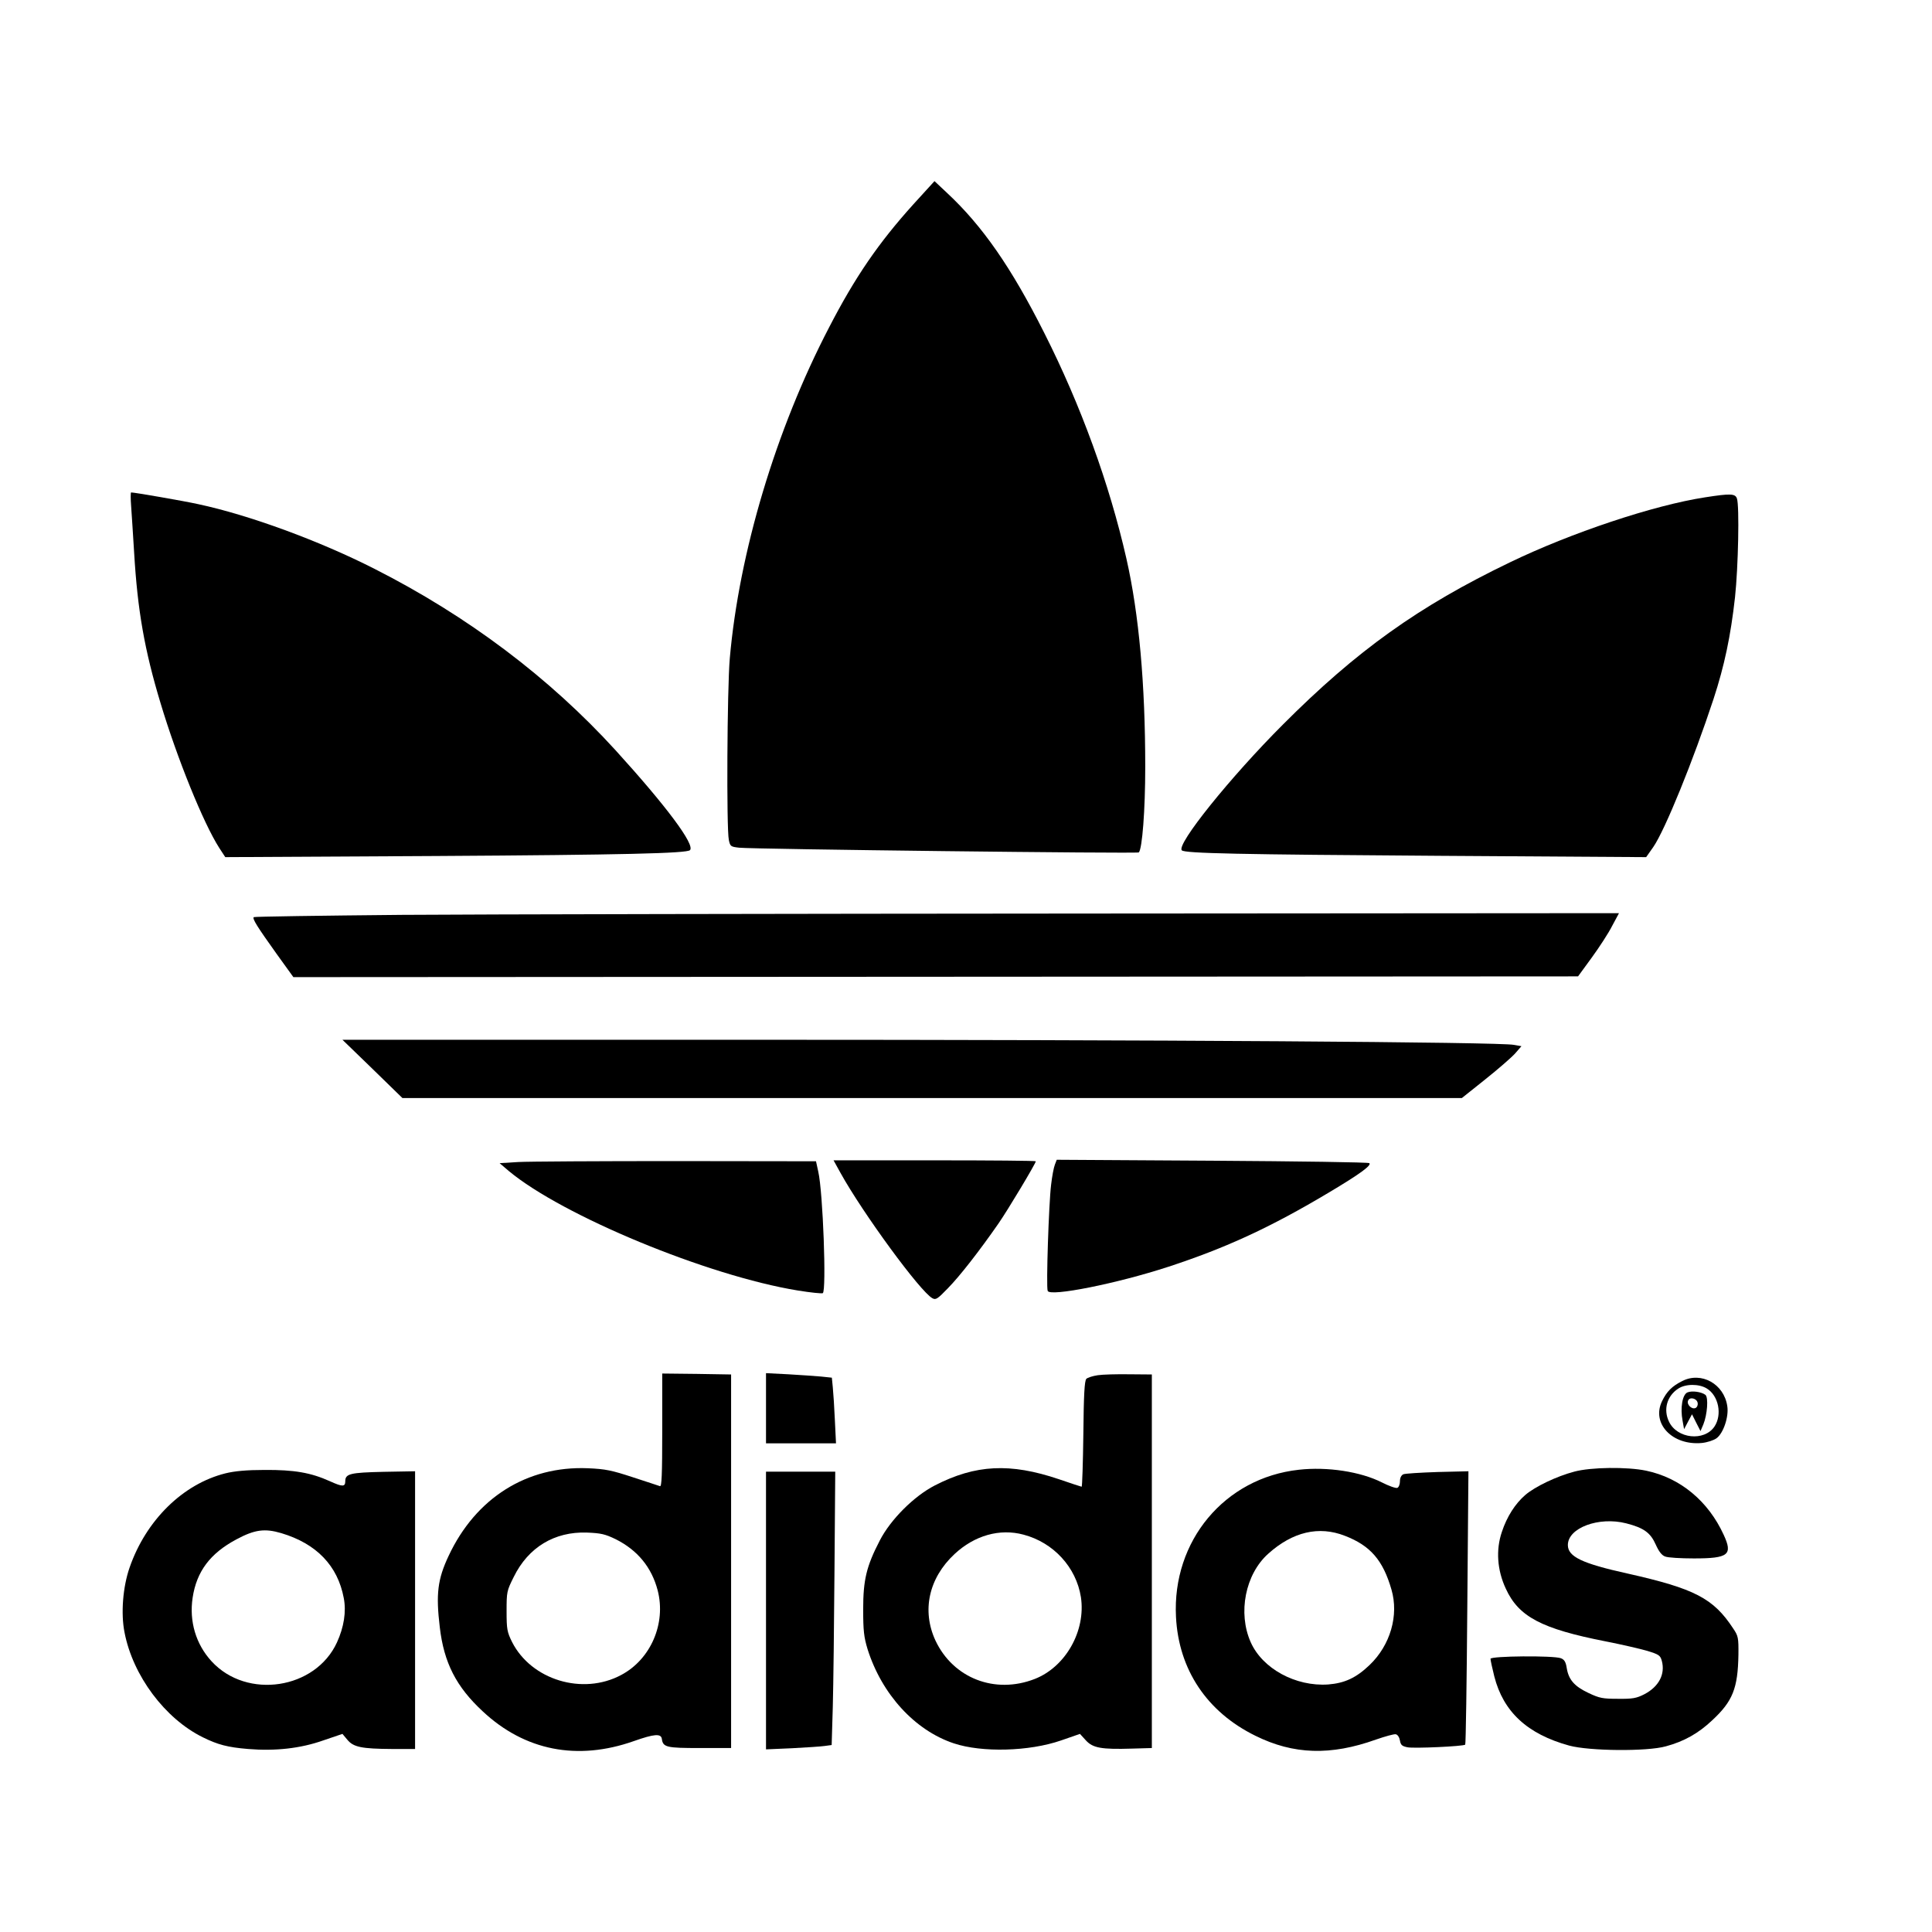 <?xml version="1.0" standalone="no"?>
<!DOCTYPE svg PUBLIC "-//W3C//DTD SVG 20010904//EN"
 "http://www.w3.org/TR/2001/REC-SVG-20010904/DTD/svg10.dtd">
<svg version="1.0" xmlns="http://www.w3.org/2000/svg"
 width="1024pt" height="1024pt" viewBox="0 0 1024 1024"
 preserveAspectRatio="xMidYMid meet">
<g transform="translate(0,1024) scale(0.1,-0.1)"
fill="#000000" stroke="none">
<path d="M4840 9156 c-183 -203 -307 -383 -445 -650 -283 -543 -478 -1196
-527 -1756 -14 -160 -18 -902 -5 -962 7 -34 10 -36 55 -41 73 -8 2111 -32
2118 -25 18 19 34 223 34 453 0 439 -33 810 -100 1105 -90 396 -242 813 -435
1195 -175 348 -329 569 -516 743 l-66 62 -113 -124z"/>
<path d="M695 7558 c3 -40 10 -152 16 -248 18 -305 55 -516 140 -797 88 -293
227 -636 311 -767 l32 -49 1121 6 c990 6 1325 14 1342 31 28 28 -125 233 -394
529 -351 385 -783 711 -1278 962 -291 148 -663 285 -935 343 -77 17 -337 62
-355 62 -3 0 -3 -33 0 -72z"/>
<path d="M9037 7604 c-273 -42 -710 -188 -1035 -345 -482 -232 -811 -467
-1202 -859 -278 -278 -567 -637 -536 -667 16 -16 301 -22 1366 -29 l1095 -7
38 54 c62 90 212 459 319 784 58 177 91 334 114 540 17 158 24 484 10 523 -9
26 -34 27 -169 6z"/>
<path d="M2128 5391 c-427 -4 -779 -9 -783 -12 -8 -9 17 -49 122 -196 l88
-122 3404 2 3405 2 73 100 c40 55 89 130 108 168 l36 67 -2838 -2 c-1561 -1
-3188 -4 -3615 -7z"/>
<path d="M1974 4575 l159 -155 2808 0 2807 0 124 99 c68 54 139 116 158 137
l34 39 -40 7 c-76 15 -1888 27 -4034 27 l-2175 0 159 -154z"/>
<path d="M2746 4081 l-98 -6 48 -41 c284 -237 1054 -556 1533 -634 68 -11 127
-17 132 -14 20 12 1 536 -24 644 l-12 55 -740 1 c-407 0 -784 -2 -839 -5z"/>
<path d="M4455 4023 c118 -213 423 -630 487 -664 18 -10 27 -4 82 53 63 64
168 199 268 343 50 72 198 319 198 330 0 3 -241 5 -536 5 l-536 0 37 -67z"/>
<path d="M5591 4067 c-6 -15 -15 -63 -20 -107 -12 -96 -27 -541 -18 -562 12
-32 368 39 640 128 305 100 540 208 853 395 161 96 224 142 212 154 -4 5 -379
10 -832 13 l-825 5 -10 -26z"/>
<path d="M3510 2659 c0 -237 -3 -300 -12 -296 -7 2 -71 24 -143 47 -113 37
-145 44 -240 48 -322 13 -593 -157 -737 -464 -59 -125 -68 -203 -47 -379 22
-188 87 -315 227 -445 223 -209 502 -264 802 -158 108 38 144 41 148 11 6 -44
25 -48 201 -48 l166 0 0 990 0 990 -182 3 -183 2 0 -301z m-247 -577 c116 -58
191 -149 223 -272 45 -175 -37 -365 -194 -448 -204 -109 -476 -26 -578 175
-26 53 -29 67 -29 163 0 103 1 108 38 182 77 157 216 241 388 235 74 -3 96 -8
152 -35z"/>
<path d="M4060 2776 l0 -186 185 0 186 0 -6 123 c-3 67 -8 145 -11 174 l-5 51
-57 6 c-31 3 -110 8 -174 12 l-118 6 0 -186z"/>
<path d="M5818 2951 c-27 -4 -54 -13 -60 -19 -10 -10 -14 -86 -16 -292 -2
-154 -6 -280 -9 -280 -2 0 -57 18 -121 40 -258 87 -441 78 -657 -33 -111 -57
-235 -181 -292 -292 -71 -137 -88 -209 -88 -365 0 -113 4 -147 23 -210 75
-239 250 -431 457 -500 150 -50 400 -43 568 15 l101 35 31 -34 c37 -41 83 -49
245 -44 l105 3 0 990 0 990 -120 1 c-66 1 -141 -1 -167 -5z m-393 -845 c159
-42 279 -173 304 -331 27 -179 -81 -370 -245 -434 -211 -82 -432 4 -526 204
-73 158 -36 330 101 458 106 99 240 137 366 103z"/>
<path d="M8916 2920 c-54 -27 -82 -55 -107 -107 -57 -118 55 -236 212 -221 28
3 62 14 77 25 36 26 66 114 57 170 -17 118 -138 185 -239 133z m130 -39 c63
-38 83 -139 41 -202 -54 -80 -198 -65 -241 26 -31 64 -11 136 49 175 39 26
110 26 151 1z"/>
<path d="M8944 2860 c-27 -11 -39 -82 -26 -150 l8 -45 21 40 21 39 22 -44 23
-45 15 35 c21 52 28 143 11 157 -21 16 -71 23 -95 13z m54 -56 c2 -12 -4 -24
-12 -27 -20 -8 -47 19 -39 39 8 22 47 13 51 -12z"/>
<path d="M6884 2450 c-393 -43 -672 -377 -651 -780 14 -279 164 -504 421 -630
202 -100 399 -106 639 -20 49 17 96 30 105 28 10 -2 19 -16 22 -33 4 -24 11
-30 40 -36 35 -7 297 5 306 14 3 3 8 330 11 727 l6 722 -164 -4 c-90 -3 -172
-8 -181 -12 -11 -5 -18 -19 -18 -37 0 -16 -6 -32 -14 -35 -8 -3 -45 10 -82 29
-113 57 -289 84 -440 67z m244 -350 c135 -52 202 -129 247 -285 40 -137 -6
-295 -116 -400 -71 -68 -132 -96 -219 -103 -173 -12 -349 84 -411 224 -69 155
-29 360 93 469 129 116 268 149 406 95z"/>
<path d="M8344 2440 c-92 -24 -208 -79 -260 -124 -53 -46 -97 -114 -124 -196
-32 -94 -25 -202 21 -300 68 -149 189 -213 531 -280 82 -16 181 -39 219 -50
62 -19 69 -24 77 -53 19 -71 -16 -137 -93 -177 -41 -21 -62 -25 -139 -24 -81
0 -98 3 -157 31 -74 35 -105 70 -115 132 -5 33 -13 45 -31 52 -39 15 -373 12
-373 -3 0 -7 9 -49 20 -93 48 -188 175 -306 397 -367 107 -29 412 -32 512 -4
97 26 173 69 246 138 109 101 136 170 139 347 1 91 -1 100 -28 140 -105 160
-204 211 -560 291 -240 53 -316 89 -316 151 0 91 164 152 309 115 94 -24 129
-50 157 -113 16 -36 32 -57 50 -63 14 -6 82 -10 152 -10 184 0 207 19 158 125
-82 179 -230 302 -411 340 -100 21 -292 19 -381 -5z"/>
<path d="M1195 2431 c-225 -56 -421 -248 -508 -499 -36 -103 -47 -244 -27
-344 44 -229 214 -457 415 -556 79 -39 131 -53 240 -62 144 -12 278 3 397 45
l103 35 26 -31 c32 -39 75 -48 237 -49 l122 0 0 736 0 736 -168 -3 c-176 -4
-202 -10 -202 -50 0 -30 -15 -30 -81 0 -102 46 -190 61 -346 60 -95 0 -160 -6
-208 -18z m296 -317 c187 -56 299 -173 331 -344 14 -72 1 -154 -36 -235 -114
-249 -477 -304 -664 -101 -84 91 -120 213 -101 338 21 139 93 235 232 309 97
52 150 59 238 33z"/>
<path d="M4060 1704 l0 -736 138 6 c75 4 153 9 173 12 l37 5 6 202 c3 111 7
437 9 725 l4 522 -184 0 -183 0 0 -736z"/>
</g>
</svg>
